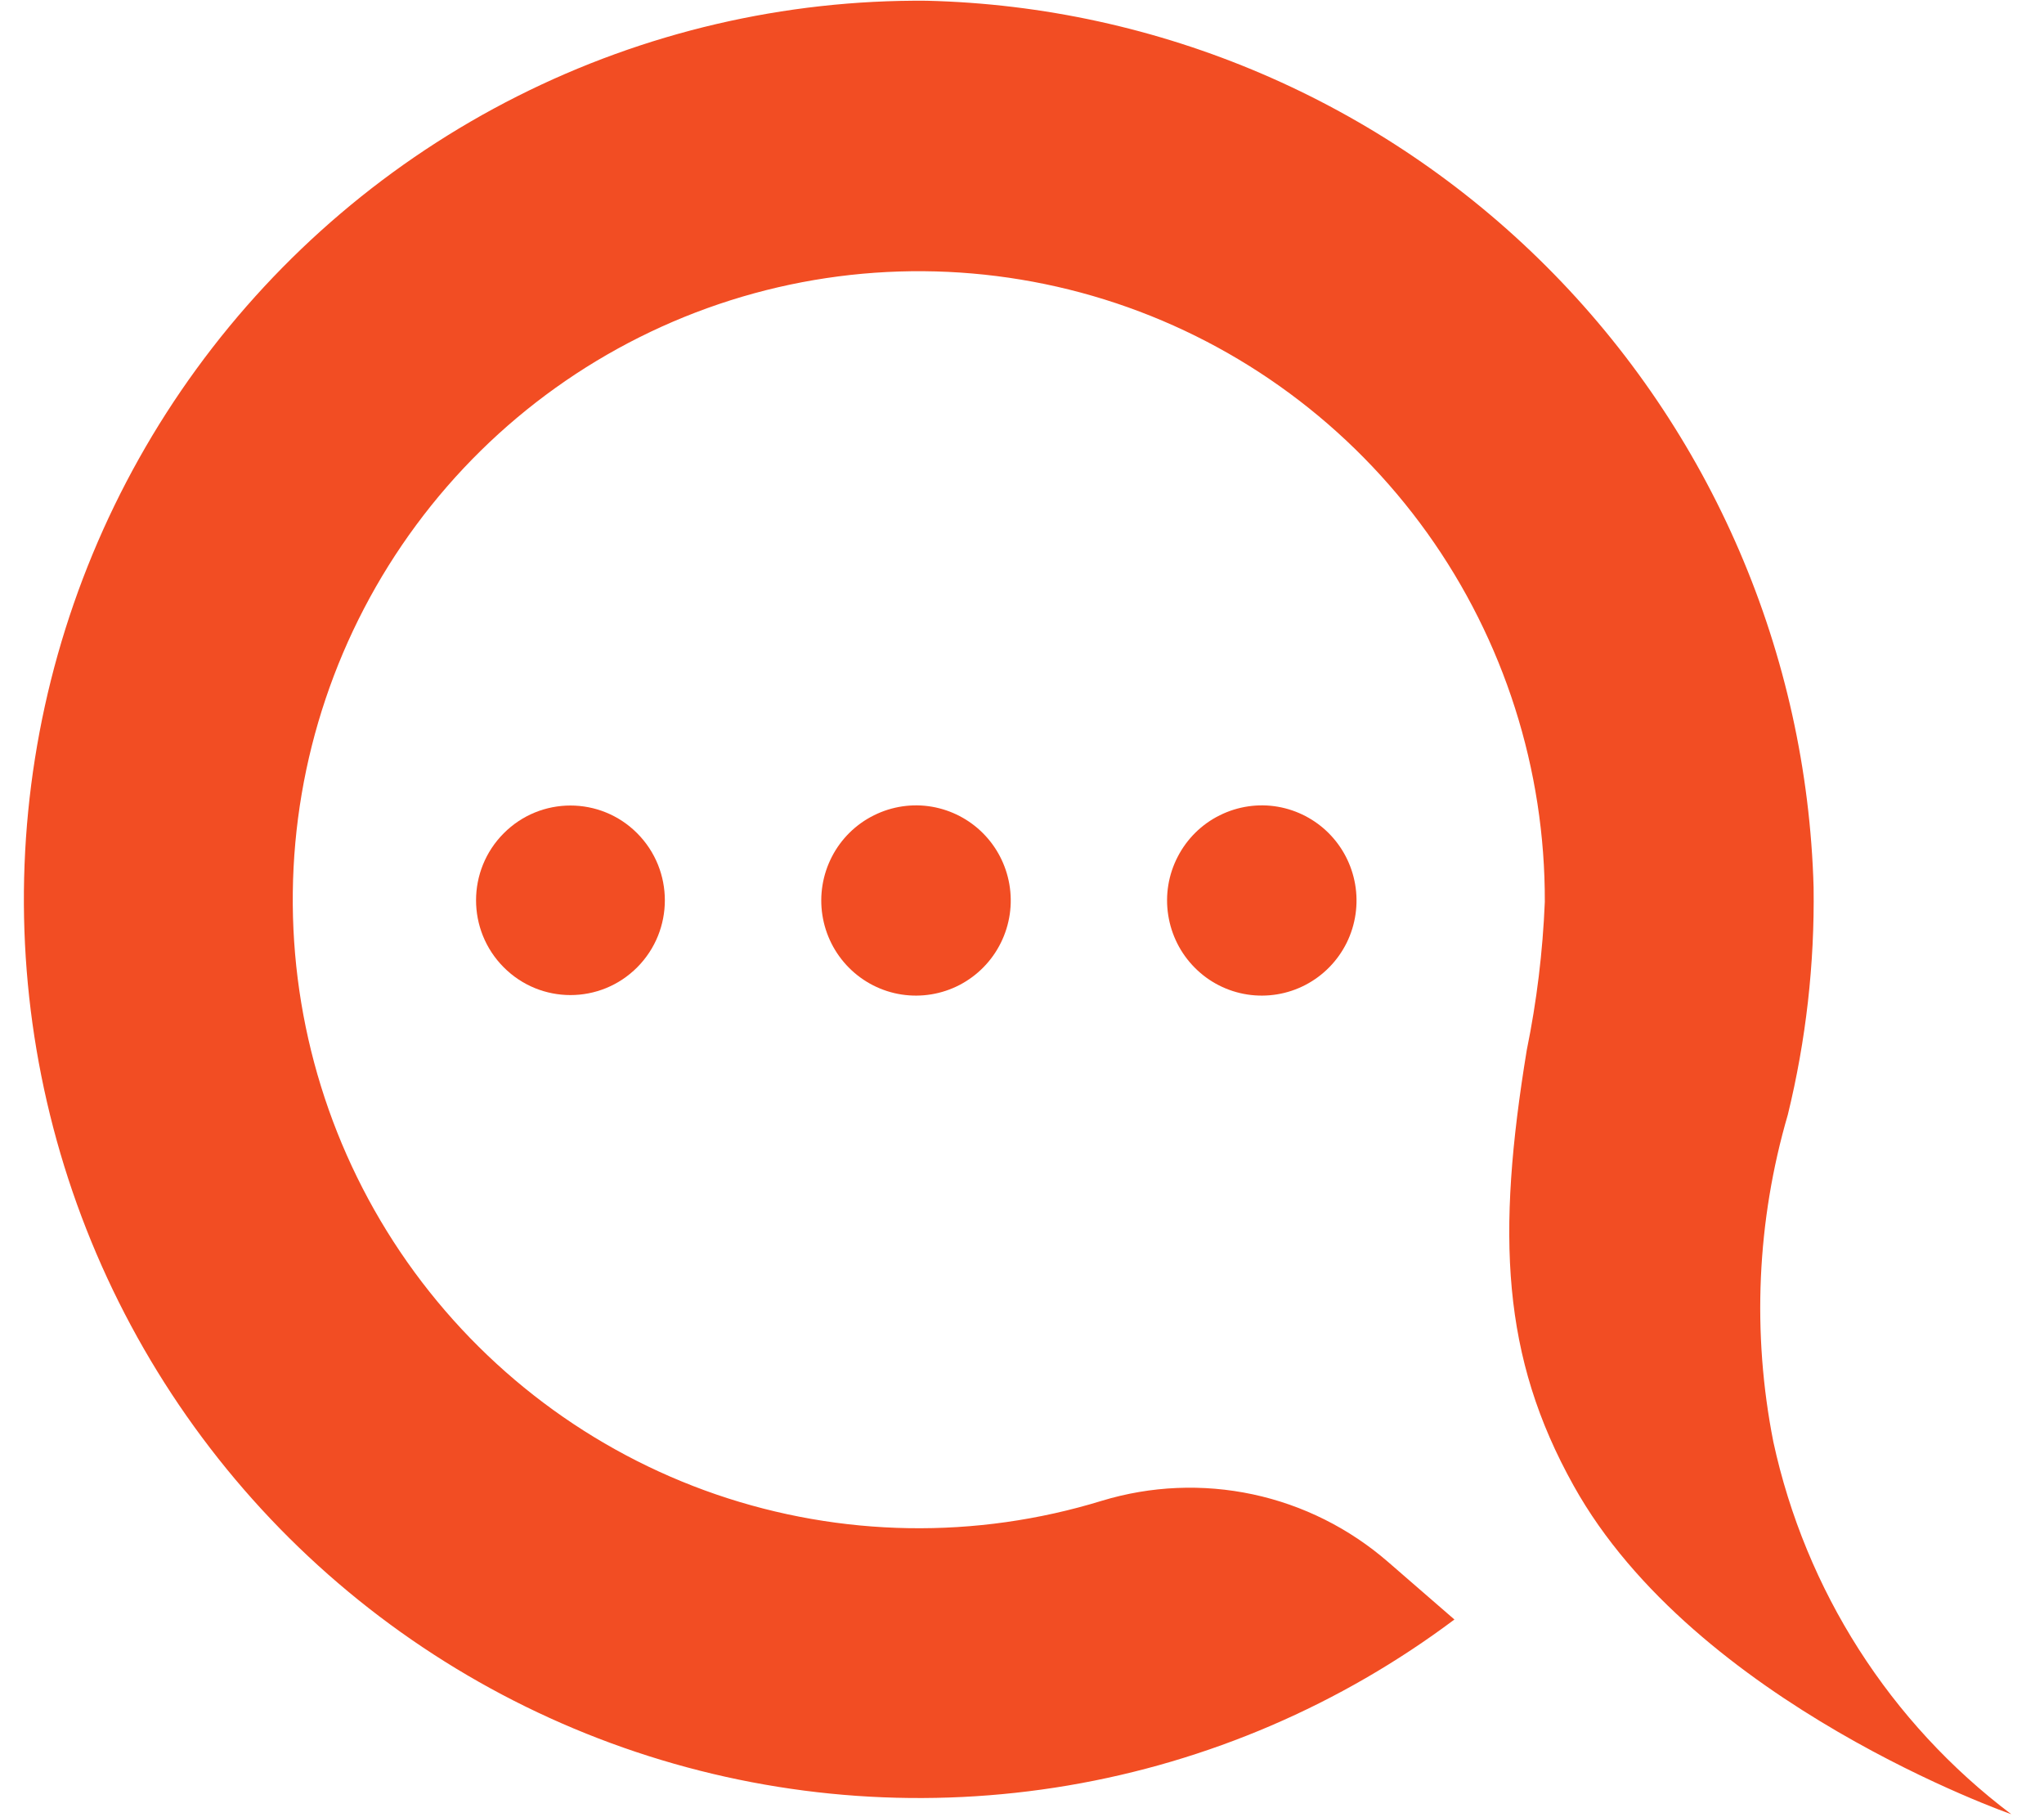 <svg width="36" height="32" viewBox="0 0 36 32" fill="#F24D23" xmlns="http://www.w3.org/2000/svg">
<path d="M35.424 31.948C33.288 30.337 31.801 28.01 31.233 25.39C30.855 23.477 30.942 21.501 31.488 19.63C31.808 18.32 31.961 16.973 31.942 15.624C31.826 11.508 30.141 7.594 27.234 4.69C24.327 1.785 20.42 0.111 16.319 0.013C13.817 -0.008 11.346 0.569 9.11 1.696C6.874 2.823 4.938 4.469 3.461 6.496C1.984 8.523 1.009 10.874 0.616 13.355C0.223 15.836 0.425 18.374 1.203 20.761C1.982 23.148 3.315 25.315 5.093 27.083C6.871 28.85 9.042 30.167 11.428 30.925C13.813 31.683 16.344 31.86 18.811 31.442C21.278 31.024 23.611 30.022 25.616 28.519L24.447 27.505C23.765 26.913 22.946 26.503 22.065 26.315C21.184 26.127 20.27 26.166 19.407 26.428C17.187 27.11 14.809 27.07 12.612 26.316C10.415 25.561 8.512 24.129 7.173 22.225C5.835 20.321 5.129 18.041 5.157 15.71C5.185 13.379 5.946 11.117 7.33 9.246C8.714 7.374 10.651 5.99 12.866 5.288C15.08 4.587 17.458 4.606 19.662 5.341C21.865 6.077 23.78 7.492 25.136 9.384C26.491 11.277 27.216 13.551 27.208 15.882C27.172 16.759 27.066 17.633 26.89 18.493C26.356 21.75 26.447 23.889 27.715 26.161C29.856 30.01 35.424 31.948 35.424 31.948Z" fill="#F24D23"/>
<path d="M11.223 17.034C11.872 16.382 11.872 15.326 11.223 14.674C10.574 14.022 9.521 14.022 8.872 14.674C8.222 15.326 8.222 16.382 8.872 17.034C9.521 17.686 10.574 17.686 11.223 17.034Z" fill="#F24D23"/>
<path d="M17.777 15.57C17.838 15.921 17.786 16.282 17.628 16.601C17.471 16.92 17.216 17.18 16.902 17.344C16.587 17.508 16.229 17.567 15.878 17.513C15.528 17.459 15.204 17.294 14.953 17.042C14.702 16.79 14.538 16.465 14.484 16.113C14.43 15.761 14.489 15.402 14.652 15.086C14.815 14.77 15.075 14.514 15.393 14.357C15.71 14.199 16.07 14.146 16.419 14.207C16.758 14.267 17.07 14.429 17.313 14.673C17.556 14.917 17.718 15.23 17.777 15.57Z" fill="#F24D23"/>
<path d="M23.867 15.57C23.928 15.921 23.876 16.282 23.719 16.601C23.561 16.92 23.307 17.18 22.992 17.344C22.678 17.508 22.319 17.567 21.969 17.513C21.618 17.459 21.294 17.294 21.044 17.042C20.793 16.79 20.629 16.465 20.575 16.113C20.52 15.761 20.579 15.402 20.743 15.086C20.906 14.77 21.165 14.514 21.483 14.357C21.801 14.199 22.16 14.146 22.51 14.207C22.848 14.267 23.16 14.429 23.403 14.673C23.646 14.917 23.808 15.23 23.867 15.57Z" fill="#F24D23"/>
</svg>
